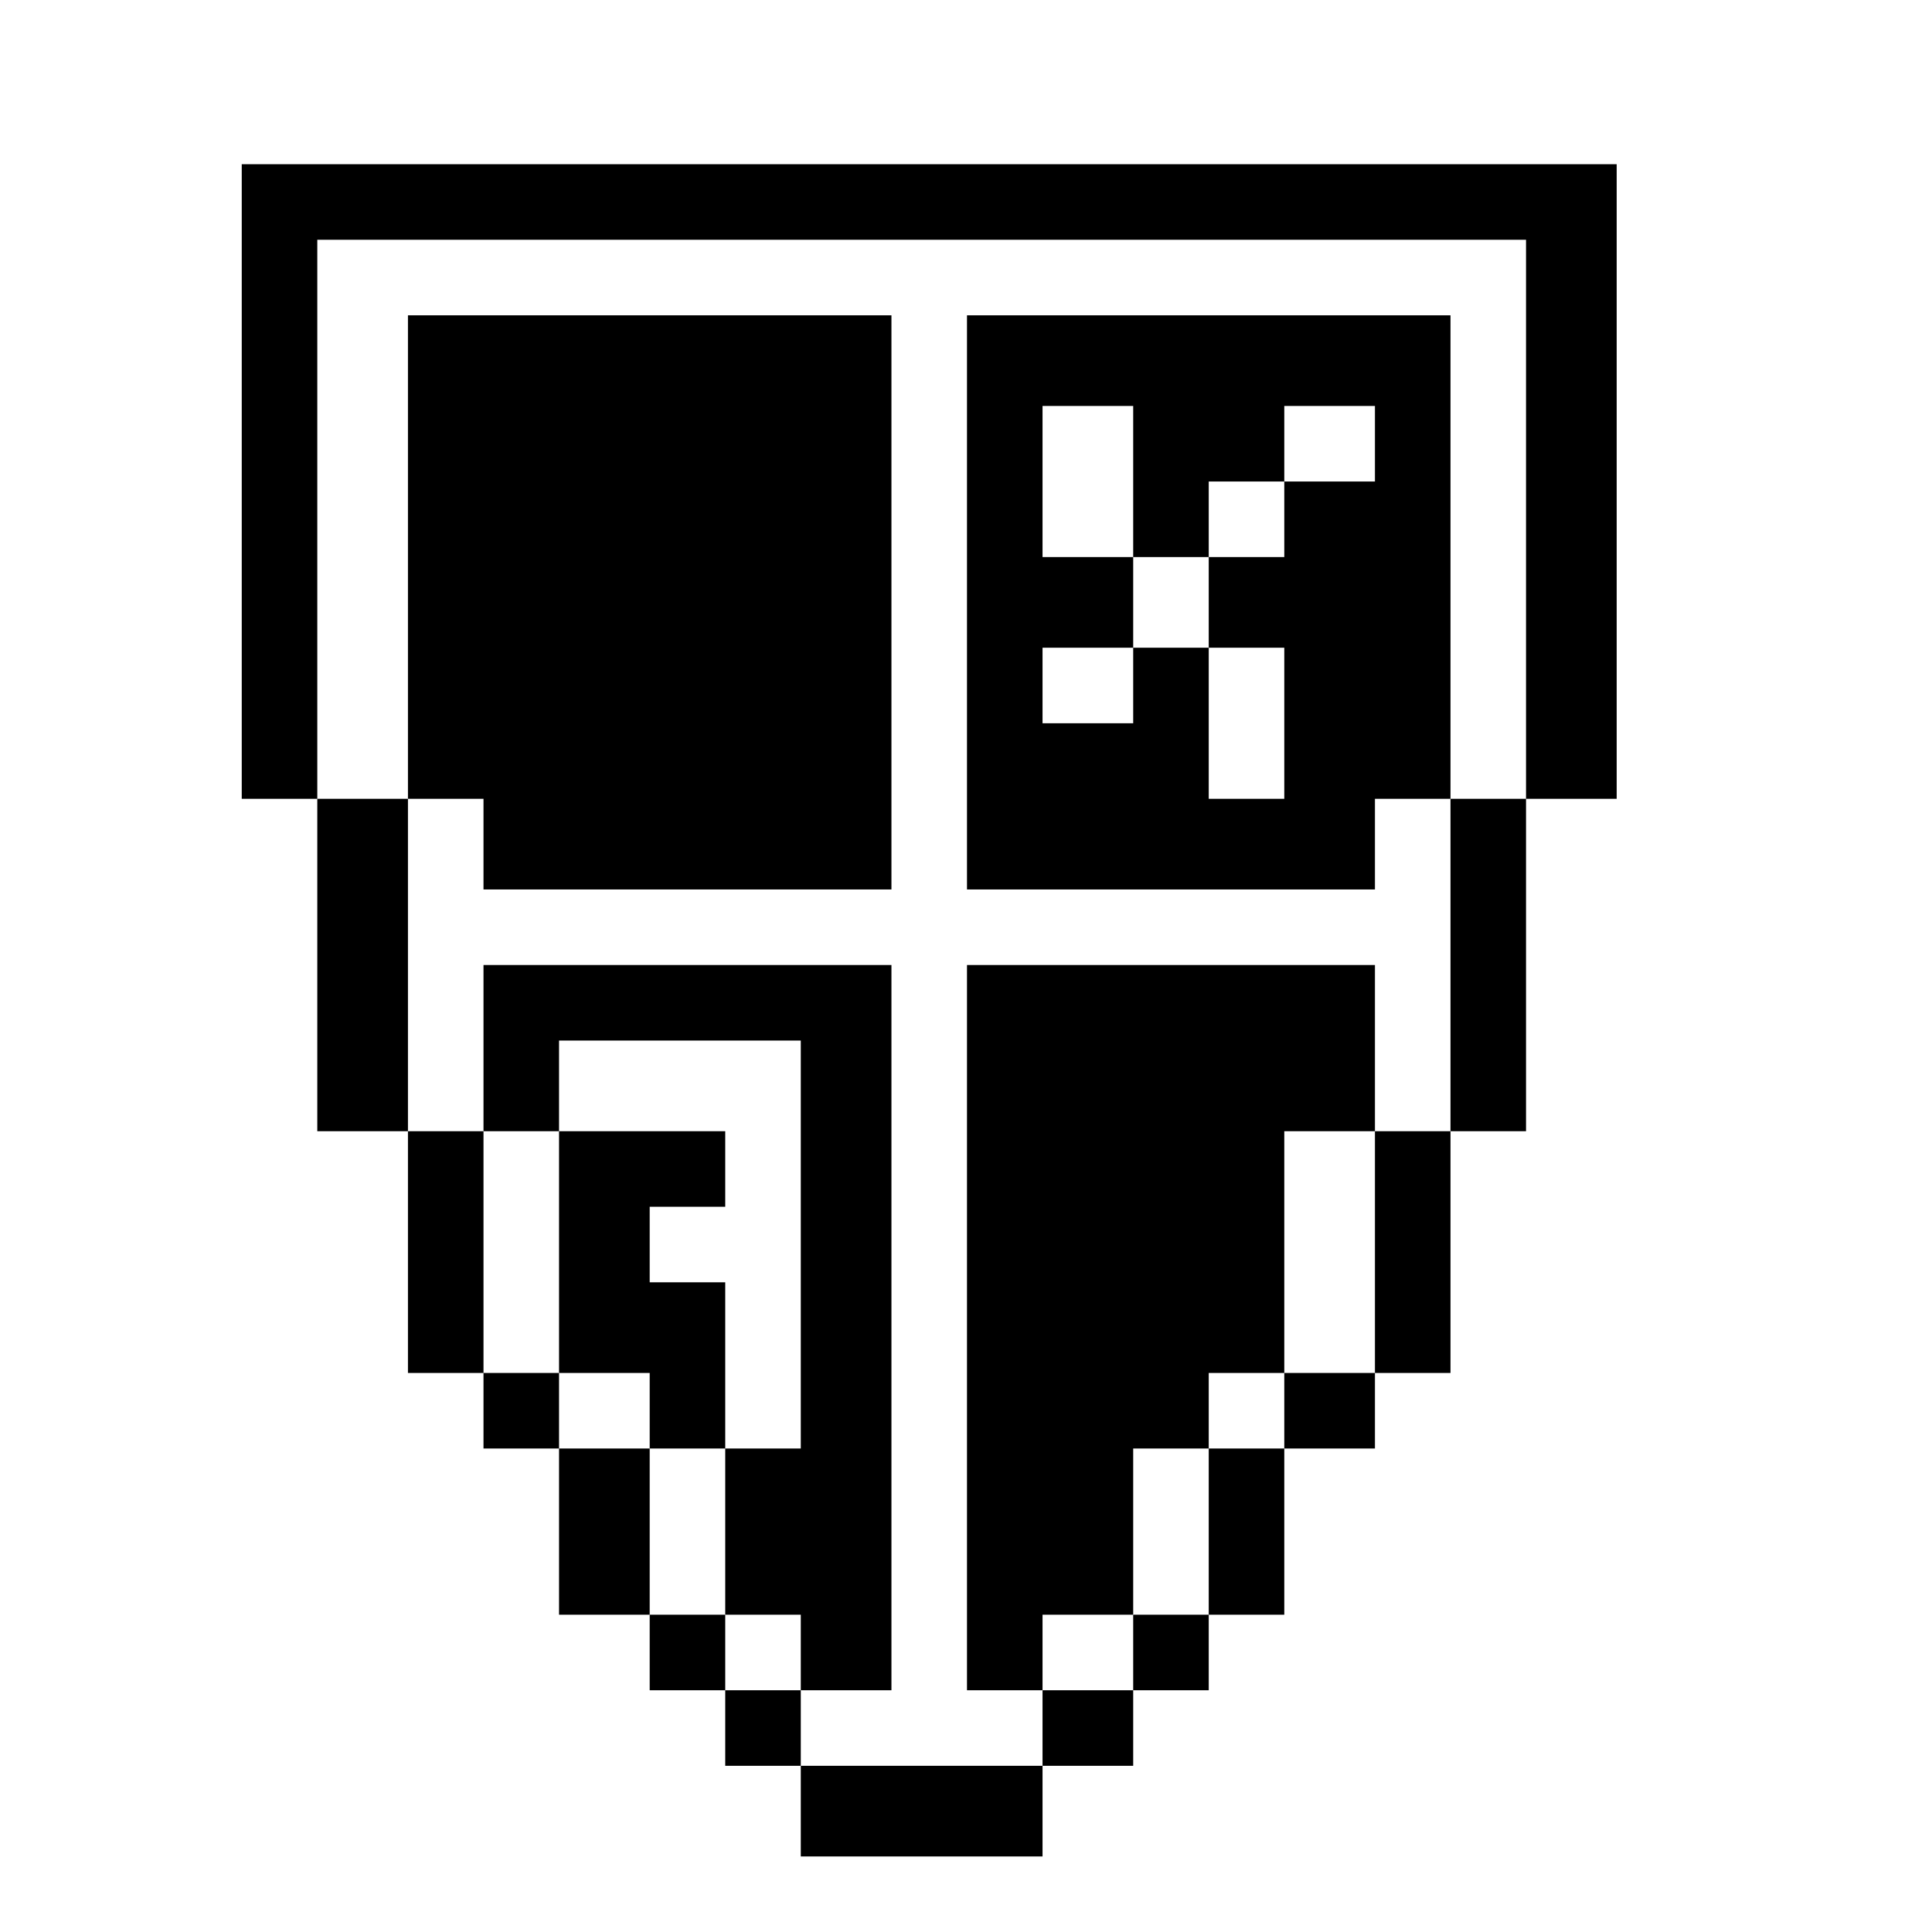 <?xml version="1.0" standalone="no"?>
<!DOCTYPE svg PUBLIC "-//W3C//DTD SVG 20010904//EN"
 "http://www.w3.org/TR/2001/REC-SVG-20010904/DTD/svg10.dtd">
<svg version="1.0" xmlns="http://www.w3.org/2000/svg"
 width="468pt" height="468pt" viewBox="0 0 468 468"
 preserveAspectRatio="xMidYMid meet">
<g transform="translate(0,468) scale(0.366,-0.366)"
fill="#000000" stroke="none">
<path d="M160 960 l0 -210 25 0 25 0 0 -110 0 -110 30 0 30 0 0 -80 0 -80 25
0 25 0 0 -25 0 -25 25 0 25 0 0 -55 0 -55 30 0 30 0 0 -25 0 -25 25 0 25 0 0
-25 0 -25 25 0 25 0 0 -30 0 -30 80 0 80 0 0 30 0 30 30 0 30 0 0 25 0 25 25
0 25 0 0 25 0 25 25 0 25 0 0 55 0 55 30 0 30 0 0 25 0 25 25 0 25 0 0 80 0
80 25 0 25 0 0 110 0 110 30 0 30 0 0 210 0 210 -455 0 -455 0 0 -210z m850
-25 l0 -185 -25 0 -25 0 0 -110 0 -110 -25 0 -25 0 0 -80 0 -80 -30 0 -30 0 0
-25 0 -25 -25 0 -25 0 0 -55 0 -55 -25 0 -25 0 0 -25 0 -25 -30 0 -30 0 0 -25
0 -25 -80 0 -80 0 0 25 0 25 -25 0 -25 0 0 25 0 25 -25 0 -25 0 0 55 0 55 -30
0 -30 0 0 25 0 25 -25 0 -25 0 0 80 0 80 -25 0 -25 0 0 110 0 110 -30 0 -30 0
0 185 0 185 400 0 400 0 0 -185z"/>
<path d="M270 910 l0 -160 25 0 25 0 0 -30 0 -30 135 0 135 0 0 190 0 190
-160 0 -160 0 0 -160z"/>
<path d="M640 880 l0 -190 135 0 135 0 0 30 0 30 25 0 25 0 0 160 0 160 -160
0 -160 0 0 -190z m110 80 l0 -50 25 0 25 0 0 25 0 25 25 0 25 0 0 25 0 25 30
0 30 0 0 -25 0 -25 -30 0 -30 0 0 -25 0 -25 -25 0 -25 0 0 -30 0 -30 25 0 25
0 0 -50 0 -50 -25 0 -25 0 0 50 0 50 -25 0 -25 0 0 -25 0 -25 -30 0 -30 0 0
25 0 25 30 0 30 0 0 30 0 30 -30 0 -30 0 0 50 0 50 30 0 30 0 0 -50z"/>
<path d="M320 585 l0 -55 25 0 25 0 0 -80 0 -80 30 0 30 0 0 -25 0 -25 25 0
25 0 0 -55 0 -55 25 0 25 0 0 -25 0 -25 30 0 30 0 0 240 0 240 -135 0 -135 0
0 -55z m210 -130 l0 -135 -25 0 -25 0 0 55 0 55 -25 0 -25 0 0 25 0 25 25 0
25 0 0 25 0 25 -55 0 -55 0 0 30 0 30 80 0 80 0 0 -135z"/>
<path d="M640 400 l0 -240 25 0 25 0 0 25 0 25 30 0 30 0 0 55 0 55 25 0 25 0
0 25 0 25 25 0 25 0 0 80 0 80 30 0 30 0 0 55 0 55 -135 0 -135 0 0 -240z"/>
</g>
</svg>
